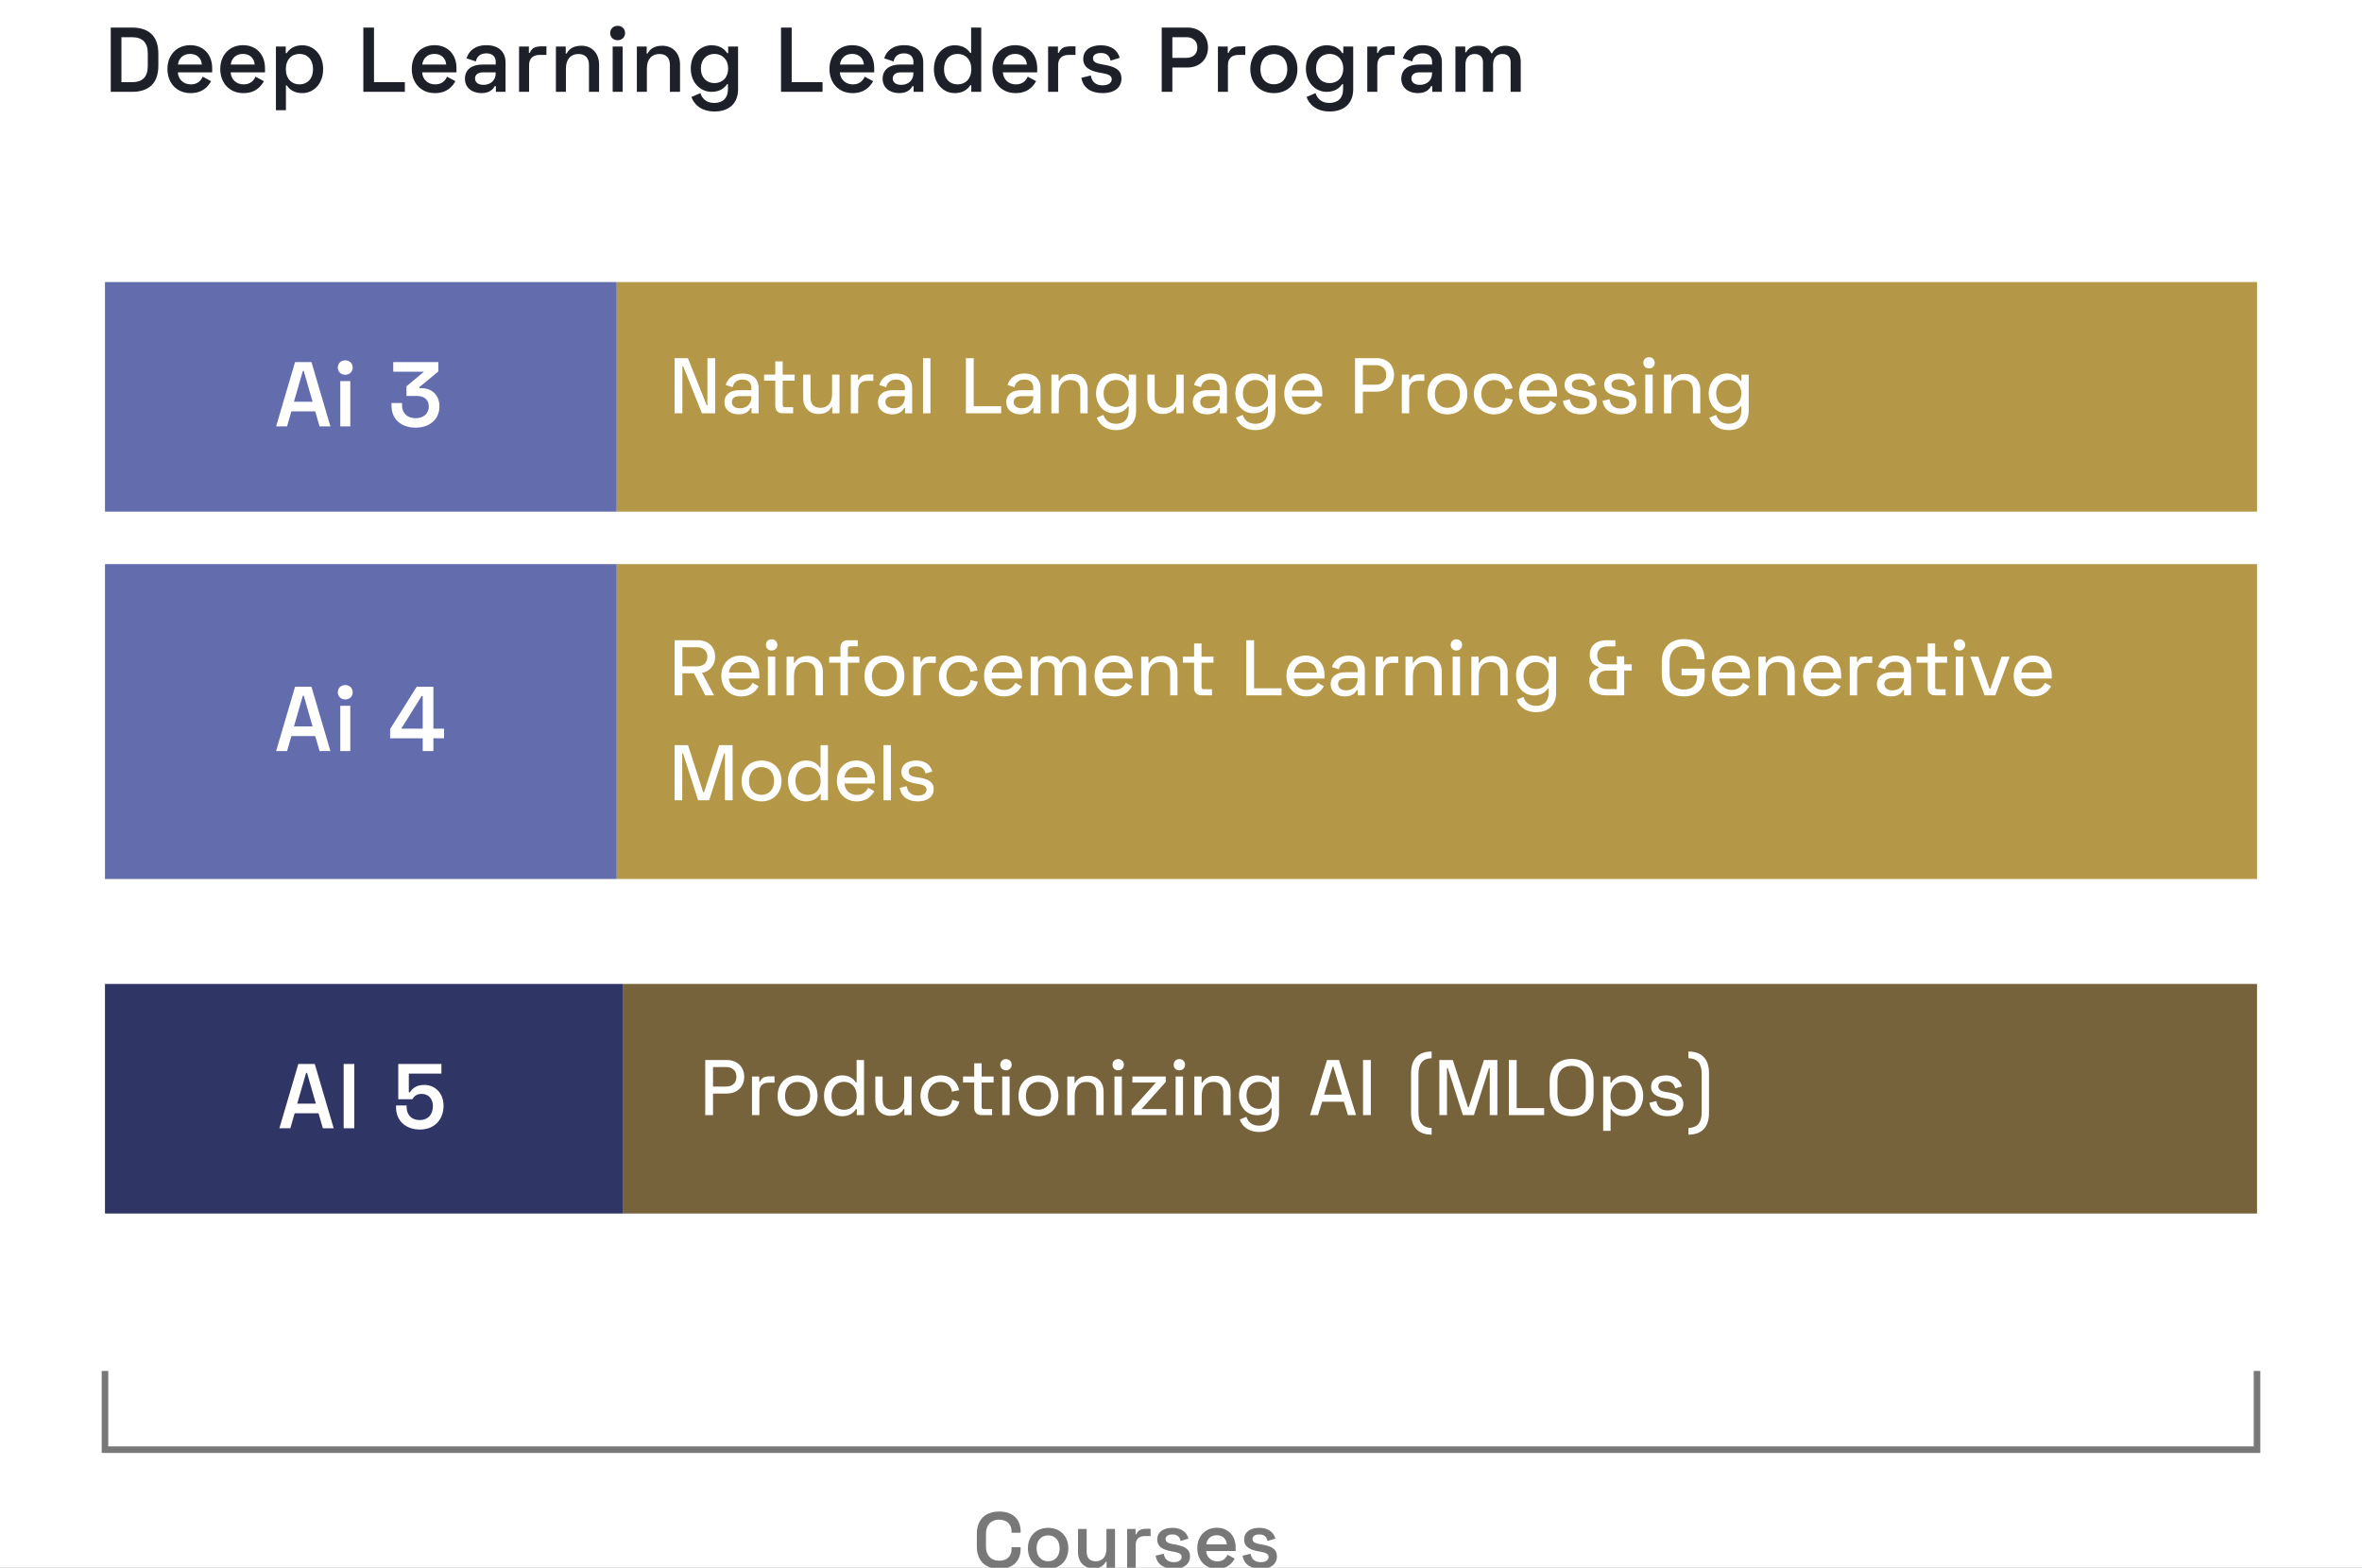 <svg width="360" height="239" viewBox="0 0 360 239" fill="none" xmlns="http://www.w3.org/2000/svg">
<rect x="0" y="0" width="360" height="239" fill="#808080" stroke="none"/>
<g clip-path="url(#clip0_6108_6126)">
<rect width="360" height="239" fill="white"/>
<rect width="78" height="35" transform="translate(94 78) rotate(180)" fill="#636CAD"/>
<path d="M44.968 55.2L42.084 65H43.75L44.408 62.718H48.048L48.706 65H50.358L47.474 55.2H44.968ZM44.8 61.248L46.158 56.558H46.298L47.642 61.248H44.8ZM51.486 56.04C51.486 56.684 51.975 57.132 52.62 57.132C53.264 57.132 53.754 56.684 53.754 56.04C53.754 55.382 53.264 54.934 52.62 54.934C51.975 54.934 51.486 55.382 51.486 56.04ZM53.389 58.098H51.864V65H53.389V58.098ZM59.936 55.2V56.67H64.612L61.952 58.896V60.366H63.548C64.584 60.366 65.354 60.884 65.354 61.962C65.354 62.984 64.612 63.754 63.366 63.754C62.036 63.754 61.28 62.956 61.28 61.822V61.444H59.67V61.864C59.67 63.852 61.084 65.196 63.366 65.196C65.48 65.196 66.978 63.908 66.978 61.962C66.978 60.156 65.732 59.176 64.262 59.176H63.912V59.022L66.81 56.628V55.2H59.936Z" fill="white"/>
<rect width="250" height="35" transform="translate(94 43)" fill="#B49848"/>
<path d="M102.816 54.6V63H104.004V55.836H104.124L106.98 63H109.008V54.6H107.82V61.764H107.7L104.844 54.6H102.816ZM110.608 58.692L111.664 59.028C111.808 58.356 112.288 57.864 113.176 57.864C114.076 57.864 114.52 58.368 114.52 59.1V59.484H112.648C111.364 59.484 110.416 60.096 110.416 61.308C110.416 62.496 111.364 63.168 112.588 63.168C113.728 63.168 114.184 62.604 114.4 62.208H114.544V63H115.624V59.172C115.624 57.756 114.7 56.94 113.188 56.94C111.688 56.94 110.896 57.732 110.608 58.692ZM111.544 61.284C111.544 60.708 112.012 60.396 112.708 60.396H114.52V60.516C114.52 61.584 113.812 62.244 112.78 62.244C112.012 62.244 111.544 61.86 111.544 61.284ZM116.457 58.032H118.161V61.896C118.161 62.568 118.593 63 119.253 63H120.885V62.076H119.625C119.409 62.076 119.289 61.956 119.289 61.716V58.032H121.113V57.108H119.289V55.092H118.161V57.108H116.457V58.032ZM127.95 63V57.108H126.822V60.108C126.822 61.452 126.114 62.172 125.058 62.172C124.11 62.172 123.534 61.68 123.534 60.6V57.108H122.418V60.66C122.418 62.196 123.414 63.108 124.734 63.108C125.898 63.108 126.462 62.58 126.726 62.052H126.846V63H127.95ZM130.779 57.108H129.675V63H130.803V59.448C130.803 58.5 131.355 58.056 132.183 58.056H133.107V57.084H132.375C131.595 57.084 131.127 57.312 130.899 57.9H130.779V57.108ZM134.01 58.692L135.066 59.028C135.21 58.356 135.69 57.864 136.578 57.864C137.478 57.864 137.922 58.368 137.922 59.1V59.484H136.05C134.766 59.484 133.818 60.096 133.818 61.308C133.818 62.496 134.766 63.168 135.99 63.168C137.13 63.168 137.586 62.604 137.802 62.208H137.946V63H139.026V59.172C139.026 57.756 138.102 56.94 136.59 56.94C135.09 56.94 134.298 57.732 134.01 58.692ZM134.946 61.284C134.946 60.708 135.414 60.396 136.11 60.396H137.922V60.516C137.922 61.584 137.214 62.244 136.182 62.244C135.414 62.244 134.946 61.86 134.946 61.284ZM141.812 54.6H140.684V63H141.812V54.6ZM147.217 54.6V63H152.593V61.932H148.405V54.6H147.217ZM153.568 58.692L154.624 59.028C154.768 58.356 155.248 57.864 156.136 57.864C157.036 57.864 157.48 58.368 157.48 59.1V59.484H155.608C154.324 59.484 153.376 60.096 153.376 61.308C153.376 62.496 154.324 63.168 155.548 63.168C156.688 63.168 157.144 62.604 157.36 62.208H157.504V63H158.584V59.172C158.584 57.756 157.66 56.94 156.148 56.94C154.648 56.94 153.856 57.732 153.568 58.692ZM154.504 61.284C154.504 60.708 154.972 60.396 155.668 60.396H157.48V60.516C157.48 61.584 156.772 62.244 155.74 62.244C154.972 62.244 154.504 61.86 154.504 61.284ZM160.242 57.108V63H161.37V60C161.37 58.656 162.078 57.936 163.134 57.936C164.082 57.936 164.658 58.428 164.658 59.508V63H165.774V59.448C165.774 57.912 164.778 57 163.458 57C162.294 57 161.73 57.528 161.466 58.056H161.346V57.108H160.242ZM172.049 57.108V58.056H171.929C171.569 57.468 170.945 56.94 169.793 56.94C168.305 56.94 167.057 58.14 167.057 59.976C167.057 61.824 168.305 63.012 169.793 63.012C170.945 63.012 171.569 62.472 171.905 61.944H172.025V62.64C172.025 63.948 171.257 64.608 170.105 64.608C168.965 64.608 168.401 63.948 168.185 63.252L167.165 63.672C167.453 64.536 168.341 65.568 170.129 65.568C171.941 65.568 173.153 64.536 173.153 62.688V57.108H172.049ZM170.105 62.04C168.989 62.04 168.197 61.248 168.197 59.976C168.197 58.716 168.989 57.924 170.105 57.924C171.221 57.924 172.037 58.716 172.037 59.976C172.037 61.236 171.221 62.04 170.105 62.04ZM180.405 63V57.108H179.277V60.108C179.277 61.452 178.569 62.172 177.513 62.172C176.565 62.172 175.989 61.68 175.989 60.6V57.108H174.873V60.66C174.873 62.196 175.869 63.108 177.189 63.108C178.353 63.108 178.917 62.58 179.181 62.052H179.301V63H180.405ZM181.986 58.692L183.042 59.028C183.186 58.356 183.666 57.864 184.554 57.864C185.454 57.864 185.898 58.368 185.898 59.1V59.484H184.026C182.742 59.484 181.794 60.096 181.794 61.308C181.794 62.496 182.742 63.168 183.966 63.168C185.106 63.168 185.562 62.604 185.778 62.208H185.922V63H187.002V59.172C187.002 57.756 186.078 56.94 184.566 56.94C183.066 56.94 182.274 57.732 181.986 58.692ZM182.922 61.284C182.922 60.708 183.39 60.396 184.086 60.396H185.898V60.516C185.898 61.584 185.19 62.244 184.158 62.244C183.39 62.244 182.922 61.86 182.922 61.284ZM193.28 57.108V58.056H193.16C192.8 57.468 192.176 56.94 191.024 56.94C189.536 56.94 188.288 58.14 188.288 59.976C188.288 61.824 189.536 63.012 191.024 63.012C192.176 63.012 192.8 62.472 193.136 61.944H193.256V62.64C193.256 63.948 192.488 64.608 191.336 64.608C190.196 64.608 189.632 63.948 189.416 63.252L188.396 63.672C188.684 64.536 189.572 65.568 191.36 65.568C193.172 65.568 194.384 64.536 194.384 62.688V57.108H193.28ZM191.336 62.04C190.22 62.04 189.428 61.248 189.428 59.976C189.428 58.716 190.22 57.924 191.336 57.924C192.452 57.924 193.268 58.716 193.268 59.976C193.268 61.236 192.452 62.04 191.336 62.04ZM195.744 60.012C195.744 61.824 196.956 63.168 198.78 63.168C200.4 63.168 201.084 62.232 201.444 61.62L200.508 61.092C200.22 61.668 199.74 62.184 198.78 62.184C197.712 62.184 196.968 61.464 196.896 60.444H201.54V59.892C201.54 58.08 200.376 56.94 198.696 56.94C196.98 56.94 195.744 58.212 195.744 60.012ZM196.908 59.532C197.028 58.548 197.676 57.924 198.696 57.924C199.668 57.924 200.328 58.512 200.388 59.532H196.908ZM206.528 54.6V63H207.716V59.712H209.816C211.328 59.712 212.468 58.74 212.468 57.156C212.468 55.584 211.352 54.6 209.816 54.6H206.528ZM207.716 55.668H209.696C210.68 55.668 211.28 56.232 211.28 57.156C211.28 58.08 210.68 58.644 209.696 58.644H207.716V55.668ZM214.759 57.108H213.655V63H214.783V59.448C214.783 58.5 215.335 58.056 216.163 58.056H217.087V57.084H216.355C215.575 57.084 215.107 57.312 214.879 57.9H214.759V57.108ZM217.564 60.06C217.564 61.932 218.824 63.168 220.6 63.168C222.376 63.168 223.648 61.932 223.648 60.06C223.648 58.176 222.376 56.94 220.6 56.94C218.824 56.94 217.564 58.176 217.564 60.06ZM218.692 60.06C218.692 58.788 219.46 57.936 220.6 57.936C221.74 57.936 222.52 58.764 222.52 60.06C222.52 61.344 221.74 62.172 220.6 62.172C219.46 62.172 218.692 61.368 218.692 60.06ZM224.633 60.06C224.633 61.884 225.989 63.168 227.693 63.168C229.313 63.168 230.273 62.196 230.561 60.924L229.469 60.672C229.313 61.548 228.761 62.172 227.705 62.172C226.613 62.172 225.773 61.332 225.773 60.06C225.773 58.776 226.601 57.936 227.705 57.936C228.713 57.936 229.325 58.572 229.421 59.424L230.525 59.196C230.297 57.936 229.289 56.94 227.693 56.94C225.989 56.94 224.633 58.224 224.633 60.06ZM231.515 60.012C231.515 61.824 232.727 63.168 234.551 63.168C236.171 63.168 236.855 62.232 237.215 61.62L236.279 61.092C235.991 61.668 235.511 62.184 234.551 62.184C233.483 62.184 232.739 61.464 232.667 60.444H237.311V59.892C237.311 58.08 236.147 56.94 234.467 56.94C232.751 56.94 231.515 58.212 231.515 60.012ZM232.679 59.532C232.799 58.548 233.447 57.924 234.467 57.924C235.439 57.924 236.099 58.512 236.159 59.532H232.679ZM238.461 58.68C238.461 59.772 239.373 60.216 240.513 60.42L241.017 60.504C241.833 60.636 242.289 60.864 242.289 61.38C242.289 61.92 241.797 62.28 240.969 62.28C240.141 62.28 239.445 61.932 239.265 60.852L238.209 61.116C238.425 62.496 239.481 63.168 240.969 63.168C242.421 63.168 243.381 62.484 243.381 61.308C243.381 60.12 242.433 59.76 241.185 59.544L240.681 59.472C240.009 59.352 239.565 59.136 239.565 58.62C239.565 58.128 240.009 57.828 240.729 57.828C241.449 57.828 241.965 58.128 242.133 58.92L243.165 58.62C242.913 57.588 242.049 56.94 240.729 56.94C239.349 56.94 238.461 57.588 238.461 58.68ZM244.499 58.68C244.499 59.772 245.411 60.216 246.551 60.42L247.055 60.504C247.871 60.636 248.327 60.864 248.327 61.38C248.327 61.92 247.835 62.28 247.007 62.28C246.179 62.28 245.483 61.932 245.303 60.852L244.247 61.116C244.463 62.496 245.519 63.168 247.007 63.168C248.459 63.168 249.419 62.484 249.419 61.308C249.419 60.12 248.471 59.76 247.223 59.544L246.719 59.472C246.047 59.352 245.603 59.136 245.603 58.62C245.603 58.128 246.047 57.828 246.767 57.828C247.487 57.828 248.003 58.128 248.171 58.92L249.203 58.62C248.951 57.588 248.087 56.94 246.767 56.94C245.387 56.94 244.499 57.588 244.499 58.68ZM250.462 55.32C250.462 55.812 250.834 56.172 251.326 56.172C251.83 56.172 252.202 55.812 252.202 55.32C252.202 54.816 251.83 54.456 251.326 54.456C250.834 54.456 250.462 54.816 250.462 55.32ZM251.89 57.108H250.762V63H251.89V57.108ZM253.613 57.108V63H254.741V60C254.741 58.656 255.449 57.936 256.505 57.936C257.453 57.936 258.029 58.428 258.029 59.508V63H259.145V59.448C259.145 57.912 258.149 57 256.829 57C255.665 57 255.101 57.528 254.837 58.056H254.717V57.108H253.613ZM265.419 57.108V58.056H265.299C264.939 57.468 264.315 56.94 263.163 56.94C261.675 56.94 260.427 58.14 260.427 59.976C260.427 61.824 261.675 63.012 263.163 63.012C264.315 63.012 264.939 62.472 265.275 61.944H265.395V62.64C265.395 63.948 264.627 64.608 263.475 64.608C262.335 64.608 261.771 63.948 261.555 63.252L260.535 63.672C260.823 64.536 261.711 65.568 263.499 65.568C265.311 65.568 266.523 64.536 266.523 62.688V57.108H265.419ZM263.475 62.04C262.359 62.04 261.567 61.248 261.567 59.976C261.567 58.716 262.359 57.924 263.475 57.924C264.591 57.924 265.407 58.716 265.407 59.976C265.407 61.236 264.591 62.04 263.475 62.04Z" fill="white"/>
<rect width="78" height="48" transform="translate(94 134) rotate(180)" fill="#636CAD"/>
<path d="M44.968 104.7L42.084 114.5H43.75L44.408 112.218H48.048L48.706 114.5H50.358L47.474 104.7H44.968ZM44.8 110.748L46.158 106.058H46.298L47.642 110.748H44.8ZM51.486 105.54C51.486 106.184 51.975 106.632 52.62 106.632C53.264 106.632 53.754 106.184 53.754 105.54C53.754 104.882 53.264 104.434 52.62 104.434C51.975 104.434 51.486 104.882 51.486 105.54ZM53.389 107.598H51.864V114.5H53.389V107.598ZM63.506 104.7L59.46 111.14V112.554H64.43V114.5H66.054V112.554H67.678V111.084H66.054V104.7H63.506ZM64.262 106.114H64.43V111.084H61.154L64.262 106.114Z" fill="white"/>
<rect width="250" height="48" transform="translate(94 86)" fill="#B49848"/>
<path d="M108.996 100.12C108.996 98.56 107.88 97.6 106.344 97.6H102.816V106H104.004V102.64H105.768L107.484 106H108.84L107.004 102.58C108.168 102.34 108.996 101.44 108.996 100.12ZM104.004 98.668H106.224C107.208 98.668 107.808 99.22 107.808 100.12C107.808 101.032 107.208 101.584 106.224 101.584H104.004V98.668ZM109.935 103.012C109.935 104.824 111.147 106.168 112.971 106.168C114.591 106.168 115.275 105.232 115.635 104.62L114.699 104.092C114.411 104.668 113.931 105.184 112.971 105.184C111.903 105.184 111.159 104.464 111.087 103.444H115.731V102.892C115.731 101.08 114.567 99.94 112.887 99.94C111.171 99.94 109.935 101.212 109.935 103.012ZM111.099 102.532C111.219 101.548 111.867 100.924 112.887 100.924C113.859 100.924 114.519 101.512 114.579 102.532H111.099ZM116.736 98.32C116.736 98.812 117.108 99.172 117.6 99.172C118.104 99.172 118.476 98.812 118.476 98.32C118.476 97.816 118.104 97.456 117.6 97.456C117.108 97.456 116.736 97.816 116.736 98.32ZM118.164 100.108H117.036V106H118.164V100.108ZM119.887 100.108V106H121.015V103C121.015 101.656 121.723 100.936 122.779 100.936C123.727 100.936 124.303 101.428 124.303 102.508V106H125.419V102.448C125.419 100.912 124.423 100 123.103 100C121.939 100 121.375 100.528 121.111 101.056H120.991V100.108H119.887ZM126.38 100.108V101.032H128.096V106H129.224V101.032H130.976V100.108H129.224V98.884C129.224 98.644 129.344 98.524 129.56 98.524H130.736V97.6H129.188C128.528 97.6 128.096 98.02 128.096 98.704V100.108H126.38ZM131.755 103.06C131.755 104.932 133.015 106.168 134.791 106.168C136.567 106.168 137.839 104.932 137.839 103.06C137.839 101.176 136.567 99.94 134.791 99.94C133.015 99.94 131.755 101.176 131.755 103.06ZM132.883 103.06C132.883 101.788 133.651 100.936 134.791 100.936C135.931 100.936 136.711 101.764 136.711 103.06C136.711 104.344 135.931 105.172 134.791 105.172C133.651 105.172 132.883 104.368 132.883 103.06ZM140.3 100.108H139.196V106H140.324V102.448C140.324 101.5 140.876 101.056 141.704 101.056H142.628V100.084H141.896C141.116 100.084 140.648 100.312 140.42 100.9H140.3V100.108ZM143.104 103.06C143.104 104.884 144.46 106.168 146.164 106.168C147.784 106.168 148.744 105.196 149.032 103.924L147.94 103.672C147.784 104.548 147.232 105.172 146.176 105.172C145.084 105.172 144.244 104.332 144.244 103.06C144.244 101.776 145.072 100.936 146.176 100.936C147.184 100.936 147.796 101.572 147.892 102.424L148.996 102.196C148.768 100.936 147.76 99.94 146.164 99.94C144.46 99.94 143.104 101.224 143.104 103.06ZM149.986 103.012C149.986 104.824 151.198 106.168 153.022 106.168C154.642 106.168 155.326 105.232 155.686 104.62L154.75 104.092C154.462 104.668 153.982 105.184 153.022 105.184C151.954 105.184 151.21 104.464 151.138 103.444H155.782V102.892C155.782 101.08 154.618 99.94 152.938 99.94C151.222 99.94 149.986 101.212 149.986 103.012ZM151.15 102.532C151.27 101.548 151.918 100.924 152.938 100.924C153.91 100.924 154.57 101.512 154.63 102.532H151.15ZM157.087 100.108V106H158.215V102.448C158.215 101.476 158.755 100.936 159.559 100.936C160.315 100.936 160.747 101.38 160.747 102.124V106H161.875V102.448C161.875 101.476 162.415 100.936 163.219 100.936C163.975 100.936 164.419 101.38 164.419 102.124V106H165.535V102.052C165.535 100.744 164.695 100 163.555 100C162.607 100 162.079 100.42 161.767 101.02H161.647C161.383 100.432 160.855 100 159.955 100C159.079 100 158.575 100.372 158.311 100.864H158.191V100.108H157.087ZM166.831 103.012C166.831 104.824 168.043 106.168 169.867 106.168C171.487 106.168 172.171 105.232 172.531 104.62L171.595 104.092C171.307 104.668 170.827 105.184 169.867 105.184C168.799 105.184 168.055 104.464 167.983 103.444H172.627V102.892C172.627 101.08 171.463 99.94 169.783 99.94C168.067 99.94 166.831 101.212 166.831 103.012ZM167.995 102.532C168.115 101.548 168.763 100.924 169.783 100.924C170.755 100.924 171.415 101.512 171.475 102.532H167.995ZM173.933 100.108V106H175.061V103C175.061 101.656 175.769 100.936 176.825 100.936C177.773 100.936 178.349 101.428 178.349 102.508V106H179.465V102.448C179.465 100.912 178.469 100 177.149 100C175.985 100 175.421 100.528 175.157 101.056H175.037V100.108H173.933ZM180.294 101.032H181.998V104.896C181.998 105.568 182.43 106 183.09 106H184.722V105.076H183.462C183.246 105.076 183.126 104.956 183.126 104.716V101.032H184.95V100.108H183.126V98.092H181.998V100.108H180.294V101.032ZM189.949 97.6V106H195.325V104.932H191.137V97.6H189.949ZM196.072 103.012C196.072 104.824 197.284 106.168 199.108 106.168C200.728 106.168 201.412 105.232 201.772 104.62L200.836 104.092C200.548 104.668 200.068 105.184 199.108 105.184C198.04 105.184 197.296 104.464 197.224 103.444H201.868V102.892C201.868 101.08 200.704 99.94 199.024 99.94C197.308 99.94 196.072 101.212 196.072 103.012ZM197.236 102.532C197.356 101.548 198.004 100.924 199.024 100.924C199.996 100.924 200.656 101.512 200.716 102.532H197.236ZM203.006 101.692L204.062 102.028C204.206 101.356 204.686 100.864 205.574 100.864C206.474 100.864 206.918 101.368 206.918 102.1V102.484H205.046C203.762 102.484 202.814 103.096 202.814 104.308C202.814 105.496 203.762 106.168 204.986 106.168C206.126 106.168 206.582 105.604 206.798 105.208H206.942V106H208.022V102.172C208.022 100.756 207.098 99.94 205.586 99.94C204.086 99.94 203.294 100.732 203.006 101.692ZM203.942 104.284C203.942 103.708 204.41 103.396 205.106 103.396H206.918V103.516C206.918 104.584 206.21 105.244 205.178 105.244C204.41 105.244 203.942 104.86 203.942 104.284ZM210.784 100.108H209.68V106H210.808V102.448C210.808 101.5 211.36 101.056 212.188 101.056H213.112V100.084H212.38C211.6 100.084 211.132 100.312 210.904 100.9H210.784V100.108ZM214.218 100.108V106H215.346V103C215.346 101.656 216.054 100.936 217.11 100.936C218.058 100.936 218.634 101.428 218.634 102.508V106H219.75V102.448C219.75 100.912 218.754 100 217.434 100C216.27 100 215.706 100.528 215.442 101.056H215.322V100.108H214.218ZM221.104 98.32C221.104 98.812 221.476 99.172 221.968 99.172C222.472 99.172 222.844 98.812 222.844 98.32C222.844 97.816 222.472 97.456 221.968 97.456C221.476 97.456 221.104 97.816 221.104 98.32ZM222.532 100.108H221.404V106H222.532V100.108ZM224.255 100.108V106H225.383V103C225.383 101.656 226.091 100.936 227.147 100.936C228.095 100.936 228.671 101.428 228.671 102.508V106H229.787V102.448C229.787 100.912 228.791 100 227.471 100C226.307 100 225.743 100.528 225.479 101.056H225.359V100.108H224.255ZM236.061 100.108V101.056H235.941C235.581 100.468 234.957 99.94 233.805 99.94C232.317 99.94 231.069 101.14 231.069 102.976C231.069 104.824 232.317 106.012 233.805 106.012C234.957 106.012 235.581 105.472 235.917 104.944H236.037V105.64C236.037 106.948 235.269 107.608 234.117 107.608C232.977 107.608 232.413 106.948 232.197 106.252L231.177 106.672C231.465 107.536 232.353 108.568 234.141 108.568C235.953 108.568 237.165 107.536 237.165 105.688V100.108H236.061ZM234.117 105.04C233.001 105.04 232.209 104.248 232.209 102.976C232.209 101.716 233.001 100.924 234.117 100.924C235.233 100.924 236.049 101.716 236.049 102.976C236.049 104.236 235.233 105.04 234.117 105.04ZM246.204 97.6H244.752C243.384 97.6 242.304 98.38 242.304 99.832C242.304 100.864 242.904 101.428 243.66 101.668V101.812C242.892 102.064 242.232 102.712 242.232 103.768C242.232 105.184 243.276 106 244.704 106H247.548V102.232H248.7V101.284H247.548V100.048H246.432V101.284H244.92C244.116 101.284 243.432 100.864 243.432 99.916C243.432 98.992 244.092 98.548 244.92 98.548H246.204V97.6ZM244.872 102.232H246.432V105.052H244.872C244.056 105.052 243.372 104.608 243.372 103.636C243.372 102.688 244.032 102.232 244.872 102.232ZM253.278 102.724C253.278 104.92 254.574 106.168 256.65 106.168C258.642 106.168 259.818 105.004 259.818 103.072V101.932H256.29V102.952H258.654V103.18C258.654 104.38 257.994 105.112 256.65 105.112C255.294 105.112 254.466 104.212 254.466 102.748V100.852C254.466 99.388 255.294 98.488 256.662 98.488C257.958 98.488 258.582 99.268 258.582 100.384V100.516H259.77V100.396C259.77 98.608 258.702 97.432 256.662 97.432C254.598 97.432 253.278 98.68 253.278 100.876V102.724ZM260.907 103.012C260.907 104.824 262.119 106.168 263.943 106.168C265.563 106.168 266.247 105.232 266.607 104.62L265.671 104.092C265.383 104.668 264.903 105.184 263.943 105.184C262.875 105.184 262.131 104.464 262.059 103.444H266.703V102.892C266.703 101.08 265.539 99.94 263.859 99.94C262.143 99.94 260.907 101.212 260.907 103.012ZM262.071 102.532C262.191 101.548 262.839 100.924 263.859 100.924C264.831 100.924 265.491 101.512 265.551 102.532H262.071ZM268.009 100.108V106H269.137V103C269.137 101.656 269.845 100.936 270.901 100.936C271.849 100.936 272.425 101.428 272.425 102.508V106H273.541V102.448C273.541 100.912 272.545 100 271.225 100C270.061 100 269.497 100.528 269.233 101.056H269.113V100.108H268.009ZM274.823 103.012C274.823 104.824 276.035 106.168 277.859 106.168C279.479 106.168 280.163 105.232 280.523 104.62L279.587 104.092C279.299 104.668 278.819 105.184 277.859 105.184C276.791 105.184 276.047 104.464 275.975 103.444H280.619V102.892C280.619 101.08 279.455 99.94 277.775 99.94C276.059 99.94 274.823 101.212 274.823 103.012ZM275.987 102.532C276.107 101.548 276.755 100.924 277.775 100.924C278.747 100.924 279.407 101.512 279.467 102.532H275.987ZM283.029 100.108H281.925V106H283.053V102.448C283.053 101.5 283.605 101.056 284.433 101.056H285.357V100.084H284.625C283.845 100.084 283.377 100.312 283.149 100.9H283.029V100.108ZM286.26 101.692L287.316 102.028C287.46 101.356 287.94 100.864 288.828 100.864C289.728 100.864 290.172 101.368 290.172 102.1V102.484H288.3C287.016 102.484 286.068 103.096 286.068 104.308C286.068 105.496 287.016 106.168 288.24 106.168C289.38 106.168 289.836 105.604 290.052 105.208H290.196V106H291.276V102.172C291.276 100.756 290.352 99.94 288.84 99.94C287.34 99.94 286.548 100.732 286.26 101.692ZM287.196 104.284C287.196 103.708 287.664 103.396 288.36 103.396H290.172V103.516C290.172 104.584 289.464 105.244 288.432 105.244C287.664 105.244 287.196 104.86 287.196 104.284ZM292.109 101.032H293.813V104.896C293.813 105.568 294.245 106 294.905 106H296.537V105.076H295.277C295.061 105.076 294.941 104.956 294.941 104.716V101.032H296.765V100.108H294.941V98.092H293.813V100.108H292.109V101.032ZM297.781 98.32C297.781 98.812 298.153 99.172 298.645 99.172C299.149 99.172 299.521 98.812 299.521 98.32C299.521 97.816 299.149 97.456 298.645 97.456C298.153 97.456 297.781 97.816 297.781 98.32ZM299.209 100.108H298.081V106H299.209V100.108ZM300.308 100.108L302.48 106H304.112L306.296 100.108H305.072L303.356 105.004H303.236L301.532 100.108H300.308ZM306.914 103.012C306.914 104.824 308.126 106.168 309.95 106.168C311.57 106.168 312.254 105.232 312.614 104.62L311.678 104.092C311.39 104.668 310.91 105.184 309.95 105.184C308.882 105.184 308.138 104.464 308.066 103.444H312.71V102.892C312.71 101.08 311.546 99.94 309.866 99.94C308.15 99.94 306.914 101.212 306.914 103.012ZM308.078 102.532C308.198 101.548 308.846 100.924 309.866 100.924C310.838 100.924 311.498 101.512 311.558 102.532H308.078ZM102.816 113.6V122H103.98V114.836H104.1L106.404 122H108.084L110.376 114.836H110.496V122H111.66V113.6H109.608L107.304 120.788H107.184L104.868 113.6H102.816ZM113.029 119.06C113.029 120.932 114.289 122.168 116.065 122.168C117.841 122.168 119.113 120.932 119.113 119.06C119.113 117.176 117.841 115.94 116.065 115.94C114.289 115.94 113.029 117.176 113.029 119.06ZM114.157 119.06C114.157 117.788 114.925 116.936 116.065 116.936C117.205 116.936 117.985 117.764 117.985 119.06C117.985 120.344 117.205 121.172 116.065 121.172C114.925 121.172 114.157 120.368 114.157 119.06ZM126.194 113.6H125.066V117.02H124.946C124.61 116.468 123.998 115.94 122.834 115.94C121.346 115.94 120.098 117.152 120.098 119.06C120.098 120.968 121.346 122.168 122.834 122.168C123.998 122.168 124.61 121.64 124.97 121.064H125.09V122H126.194V113.6ZM123.146 116.924C124.262 116.924 125.078 117.728 125.078 119.06C125.078 120.38 124.262 121.184 123.146 121.184C122.03 121.184 121.238 120.392 121.238 119.06C121.238 117.716 122.03 116.924 123.146 116.924ZM127.554 119.012C127.554 120.824 128.766 122.168 130.59 122.168C132.21 122.168 132.894 121.232 133.254 120.62L132.318 120.092C132.03 120.668 131.55 121.184 130.59 121.184C129.522 121.184 128.778 120.464 128.706 119.444H133.35V118.892C133.35 117.08 132.186 115.94 130.506 115.94C128.79 115.94 127.554 117.212 127.554 119.012ZM128.718 118.532C128.838 117.548 129.486 116.924 130.506 116.924C131.478 116.924 132.138 117.512 132.198 118.532H128.718ZM135.783 113.6H134.655V122H135.783V113.6ZM137.386 117.68C137.386 118.772 138.298 119.216 139.438 119.42L139.942 119.504C140.758 119.636 141.214 119.864 141.214 120.38C141.214 120.92 140.722 121.28 139.894 121.28C139.066 121.28 138.37 120.932 138.19 119.852L137.134 120.116C137.35 121.496 138.406 122.168 139.894 122.168C141.346 122.168 142.306 121.484 142.306 120.308C142.306 119.12 141.358 118.76 140.11 118.544L139.606 118.472C138.934 118.352 138.49 118.136 138.49 117.62C138.49 117.128 138.934 116.828 139.654 116.828C140.374 116.828 140.89 117.128 141.058 117.92L142.09 117.62C141.838 116.588 140.974 115.94 139.654 115.94C138.274 115.94 137.386 116.588 137.386 117.68Z" fill="white"/>
<rect width="79" height="35" transform="translate(95 185) rotate(180)" fill="#2F3564"/>
<path d="M45.468 162.2L42.584 172H44.25L44.908 169.718H48.548L49.206 172H50.858L47.974 162.2H45.468ZM45.3 168.248L46.658 163.558H46.798L48.142 168.248H45.3ZM52.377 162.2V172H54.002V162.2H52.377ZM60.699 162.2V167.576H62.855C63.037 167.226 63.429 166.764 64.269 166.764C65.277 166.764 65.977 167.464 65.977 168.626C65.977 169.928 65.221 170.754 63.975 170.754C62.715 170.754 61.973 169.97 61.973 168.71V168.528H60.363V168.822C60.363 170.866 61.847 172.196 64.017 172.196C66.173 172.196 67.601 170.726 67.601 168.556C67.601 166.582 66.243 165.392 64.675 165.392C63.317 165.392 62.743 166.092 62.477 166.526H62.309V163.67H67.279V162.2H60.699Z" fill="white"/>
<rect width="249" height="35" transform="translate(95 150)" fill="#76623B"/>
<path d="M107.487 161.6V170H108.675V166.712H110.775C112.287 166.712 113.427 165.74 113.427 164.156C113.427 162.584 112.311 161.6 110.775 161.6H107.487ZM108.675 162.668H110.655C111.639 162.668 112.239 163.232 112.239 164.156C112.239 165.08 111.639 165.644 110.655 165.644H108.675V162.668ZM115.718 164.108H114.614V170H115.742V166.448C115.742 165.5 116.294 165.056 117.122 165.056H118.046V164.084H117.314C116.534 164.084 116.066 164.312 115.838 164.9H115.718V164.108ZM118.522 167.06C118.522 168.932 119.782 170.168 121.558 170.168C123.334 170.168 124.606 168.932 124.606 167.06C124.606 165.176 123.334 163.94 121.558 163.94C119.782 163.94 118.522 165.176 118.522 167.06ZM119.65 167.06C119.65 165.788 120.418 164.936 121.558 164.936C122.698 164.936 123.478 165.764 123.478 167.06C123.478 168.344 122.698 169.172 121.558 169.172C120.418 169.172 119.65 168.368 119.65 167.06ZM131.688 161.6H130.56V165.02H130.44C130.104 164.468 129.492 163.94 128.328 163.94C126.84 163.94 125.592 165.152 125.592 167.06C125.592 168.968 126.84 170.168 128.328 170.168C129.492 170.168 130.104 169.64 130.464 169.064H130.584V170H131.688V161.6ZM128.64 164.924C129.756 164.924 130.572 165.728 130.572 167.06C130.572 168.38 129.756 169.184 128.64 169.184C127.524 169.184 126.732 168.392 126.732 167.06C126.732 165.716 127.524 164.924 128.64 164.924ZM138.94 170V164.108H137.812V167.108C137.812 168.452 137.104 169.172 136.048 169.172C135.1 169.172 134.524 168.68 134.524 167.6V164.108H133.408V167.66C133.408 169.196 134.404 170.108 135.724 170.108C136.888 170.108 137.452 169.58 137.716 169.052H137.836V170H138.94ZM140.293 167.06C140.293 168.884 141.649 170.168 143.353 170.168C144.973 170.168 145.933 169.196 146.221 167.924L145.129 167.672C144.973 168.548 144.421 169.172 143.365 169.172C142.273 169.172 141.433 168.332 141.433 167.06C141.433 165.776 142.261 164.936 143.365 164.936C144.373 164.936 144.985 165.572 145.081 166.424L146.185 166.196C145.957 164.936 144.949 163.94 143.353 163.94C141.649 163.94 140.293 165.224 140.293 167.06ZM146.78 165.032H148.484V168.896C148.484 169.568 148.916 170 149.576 170H151.208V169.076H149.948C149.732 169.076 149.612 168.956 149.612 168.716V165.032H151.436V164.108H149.612V162.092H148.484V164.108H146.78V165.032ZM152.452 162.32C152.452 162.812 152.824 163.172 153.316 163.172C153.82 163.172 154.192 162.812 154.192 162.32C154.192 161.816 153.82 161.456 153.316 161.456C152.824 161.456 152.452 161.816 152.452 162.32ZM153.88 164.108H152.752V170H153.88V164.108ZM155.231 167.06C155.231 168.932 156.491 170.168 158.267 170.168C160.043 170.168 161.315 168.932 161.315 167.06C161.315 165.176 160.043 163.94 158.267 163.94C156.491 163.94 155.231 165.176 155.231 167.06ZM156.359 167.06C156.359 165.788 157.127 164.936 158.267 164.936C159.407 164.936 160.187 165.764 160.187 167.06C160.187 168.344 159.407 169.172 158.267 169.172C157.127 169.172 156.359 168.368 156.359 167.06ZM162.672 164.108V170H163.8V167C163.8 165.656 164.508 164.936 165.564 164.936C166.512 164.936 167.088 165.428 167.088 166.508V170H168.204V166.448C168.204 164.912 167.208 164 165.888 164C164.724 164 164.16 164.528 163.896 165.056H163.776V164.108H162.672ZM169.558 162.32C169.558 162.812 169.93 163.172 170.422 163.172C170.926 163.172 171.298 162.812 171.298 162.32C171.298 161.816 170.926 161.456 170.422 161.456C169.93 161.456 169.558 161.816 169.558 162.32ZM170.986 164.108H169.858V170H170.986V164.108ZM172.589 164.108V165.032H176.177L172.469 169.16V170H177.773V169.076H173.981L177.677 164.948V164.108H172.589ZM178.88 162.32C178.88 162.812 179.252 163.172 179.744 163.172C180.248 163.172 180.62 162.812 180.62 162.32C180.62 161.816 180.248 161.456 179.744 161.456C179.252 161.456 178.88 161.816 178.88 162.32ZM180.308 164.108H179.18V170H180.308V164.108ZM182.031 164.108V170H183.159V167C183.159 165.656 183.867 164.936 184.923 164.936C185.871 164.936 186.447 165.428 186.447 166.508V170H187.563V166.448C187.563 164.912 186.567 164 185.247 164C184.083 164 183.519 164.528 183.255 165.056H183.135V164.108H182.031ZM193.837 164.108V165.056H193.717C193.357 164.468 192.733 163.94 191.581 163.94C190.093 163.94 188.845 165.14 188.845 166.976C188.845 168.824 190.093 170.012 191.581 170.012C192.733 170.012 193.357 169.472 193.693 168.944H193.813V169.64C193.813 170.948 193.045 171.608 191.893 171.608C190.753 171.608 190.189 170.948 189.973 170.252L188.953 170.672C189.241 171.536 190.129 172.568 191.917 172.568C193.729 172.568 194.941 171.536 194.941 169.688V164.108H193.837ZM191.893 169.04C190.777 169.04 189.985 168.248 189.985 166.976C189.985 165.716 190.777 164.924 191.893 164.924C193.009 164.924 193.825 165.716 193.825 166.976C193.825 168.236 193.009 169.04 191.893 169.04ZM202.252 161.6L199.66 170H200.884L201.508 167.96H204.82L205.444 170H206.68L204.088 161.6H202.252ZM201.808 166.88L203.104 162.632H203.224L204.52 166.88H201.808ZM207.742 161.6V170H208.93V161.6H207.742ZM215.065 169.652C215.065 172.016 216.349 172.976 218.197 172.976V171.956C216.853 171.92 216.193 171.152 216.193 169.556V163.724C216.193 162.128 216.853 161.36 218.197 161.324V160.304C216.349 160.304 215.065 161.264 215.065 163.628V169.652ZM219.375 161.6V170H220.539V162.836H220.659L222.963 170H224.643L226.935 162.836H227.055V170H228.219V161.6H226.167L223.863 168.788H223.743L221.427 161.6H219.375ZM229.972 161.6V170H235.348V168.932H231.16V161.6H229.972ZM236.19 164.828V166.772C236.19 168.98 237.498 170.168 239.538 170.168C241.578 170.168 242.886 168.98 242.886 166.772V164.828C242.886 162.62 241.578 161.432 239.538 161.432C237.498 161.432 236.19 162.62 236.19 164.828ZM237.378 164.78C237.378 163.364 238.182 162.488 239.538 162.488C240.894 162.488 241.698 163.364 241.698 164.78V166.82C241.698 168.236 240.894 169.112 239.538 169.112C238.182 169.112 237.378 168.236 237.378 166.82V164.78ZM244.344 172.4H245.472V169.1H245.592C245.928 169.64 246.54 170.168 247.692 170.168C249.192 170.168 250.44 168.968 250.44 167.06C250.44 165.152 249.192 163.94 247.692 163.94C246.54 163.94 245.928 164.468 245.568 165.056H245.448V164.108H244.344V172.4ZM247.392 169.184C246.264 169.184 245.46 168.38 245.46 167.06C245.46 165.728 246.264 164.924 247.392 164.924C248.508 164.924 249.3 165.716 249.3 167.06C249.3 168.392 248.508 169.184 247.392 169.184ZM251.645 165.68C251.645 166.772 252.557 167.216 253.697 167.42L254.201 167.504C255.017 167.636 255.473 167.864 255.473 168.38C255.473 168.92 254.981 169.28 254.153 169.28C253.325 169.28 252.629 168.932 252.449 167.852L251.393 168.116C251.609 169.496 252.665 170.168 254.153 170.168C255.605 170.168 256.565 169.484 256.565 168.308C256.565 167.12 255.617 166.76 254.369 166.544L253.865 166.472C253.193 166.352 252.749 166.136 252.749 165.62C252.749 165.128 253.193 164.828 253.913 164.828C254.633 164.828 255.149 165.128 255.317 165.92L256.349 165.62C256.097 164.588 255.233 163.94 253.913 163.94C252.533 163.94 251.645 164.588 251.645 165.68ZM260.476 169.652V163.628C260.476 161.264 259.204 160.304 257.344 160.304V161.324C258.7 161.36 259.36 162.128 259.36 163.724V169.556C259.36 171.152 258.7 171.92 257.344 171.956V172.976C259.204 172.976 260.476 172.016 260.476 169.652Z" fill="white"/>
<path d="M16 209V221H344V209" stroke="#787878"/>
<path d="M148.882 235.76C148.882 237.944 150.202 239.168 152.29 239.168C154.354 239.168 155.554 237.98 155.554 236.156V235.868H154.174V236.18C154.174 237.164 153.55 237.932 152.29 237.932C151.042 237.932 150.274 237.116 150.274 235.784V233.816C150.274 232.484 151.03 231.668 152.29 231.668C153.526 231.668 154.174 232.448 154.174 233.432V233.66H155.554V233.456C155.554 231.62 154.378 230.432 152.29 230.432C150.202 230.432 148.882 231.656 148.882 233.84V235.76ZM156.67 236.036C156.67 237.956 157.978 239.168 159.754 239.168C161.53 239.168 162.826 237.956 162.826 236.036C162.826 234.128 161.53 232.916 159.754 232.916C157.978 232.916 156.67 234.128 156.67 236.036ZM157.99 236.036C157.99 234.824 158.71 234.068 159.754 234.068C160.786 234.068 161.506 234.812 161.506 236.036C161.506 237.26 160.786 238.016 159.754 238.016C158.71 238.016 157.99 237.272 157.99 236.036ZM169.944 239V233.084H168.636V236.12C168.636 237.332 168 238.016 167.016 238.016C166.14 238.016 165.624 237.548 165.624 236.564V233.084H164.304V236.636C164.304 238.136 165.264 239.096 166.62 239.096C167.748 239.096 168.276 238.604 168.54 238.076H168.66V239H169.944ZM173.073 233.084H171.789V239H173.097V235.496C173.097 234.596 173.661 234.176 174.453 234.176H175.365V233.06H174.681C173.913 233.06 173.433 233.288 173.193 233.9H173.073V233.084ZM176.377 234.704C176.377 235.832 177.313 236.276 178.513 236.492L178.921 236.564C179.701 236.708 180.097 236.9 180.097 237.356C180.097 237.812 179.677 238.148 178.921 238.148C178.153 238.148 177.529 237.836 177.361 236.864L176.137 237.164C176.341 238.484 177.397 239.168 178.921 239.168C180.409 239.168 181.369 238.472 181.369 237.26C181.369 236.048 180.397 235.7 179.101 235.46L178.693 235.388C178.045 235.268 177.649 235.076 177.649 234.62C177.649 234.188 178.033 233.924 178.681 233.924C179.329 233.924 179.797 234.2 179.941 234.92L181.141 234.56C180.877 233.564 180.013 232.916 178.681 232.916C177.289 232.916 176.377 233.564 176.377 234.704ZM182.485 236.012C182.485 237.872 183.709 239.168 185.509 239.168C187.141 239.168 187.837 238.232 188.185 237.608L187.093 237.02C186.853 237.536 186.433 238.028 185.533 238.028C184.585 238.028 183.889 237.368 183.841 236.456H188.329V235.916C188.329 234.104 187.177 232.904 185.461 232.904C183.721 232.904 182.485 234.164 182.485 236.012ZM183.853 235.436C183.961 234.608 184.537 234.044 185.449 234.044C186.325 234.044 186.913 234.584 186.985 235.436H183.853ZM189.624 234.704C189.624 235.832 190.56 236.276 191.76 236.492L192.168 236.564C192.948 236.708 193.344 236.9 193.344 237.356C193.344 237.812 192.924 238.148 192.168 238.148C191.4 238.148 190.776 237.836 190.608 236.864L189.384 237.164C189.588 238.484 190.644 239.168 192.168 239.168C193.656 239.168 194.616 238.472 194.616 237.26C194.616 236.048 193.644 235.7 192.348 235.46L191.94 235.388C191.292 235.268 190.896 235.076 190.896 234.62C190.896 234.188 191.28 233.924 191.928 233.924C192.576 233.924 193.044 234.2 193.188 234.92L194.388 234.56C194.124 233.564 193.26 232.916 191.928 232.916C190.536 232.916 189.624 233.564 189.624 234.704Z" fill="#787878"/>
<path d="M16.882 4.2L16.882 14H20.102C22.72 14 24.134 12.67 24.134 10.01L24.134 8.19C24.134 5.53 22.72 4.2 20.102 4.2H16.882ZM18.506 5.67H20.116C21.74 5.67 22.524 6.51 22.524 8.134L22.524 10.066C22.524 11.69 21.754 12.53 20.116 12.53H18.506L18.506 5.67ZM25.522 10.514C25.522 12.684 26.95 14.196 29.05 14.196C30.954 14.196 31.766 13.104 32.172 12.376L30.898 11.69C30.618 12.292 30.128 12.866 29.078 12.866C27.972 12.866 27.16 12.096 27.104 11.032L32.34 11.032L32.34 10.402C32.34 8.288 30.996 6.888 28.994 6.888C26.964 6.888 25.522 8.358 25.522 10.514ZM27.118 9.842C27.244 8.876 27.916 8.218 28.98 8.218C30.002 8.218 30.688 8.848 30.772 9.842L27.118 9.842ZM33.571 10.514C33.571 12.684 34.999 14.196 37.099 14.196C39.003 14.196 39.815 13.104 40.221 12.376L38.947 11.69C38.667 12.292 38.177 12.866 37.127 12.866C36.021 12.866 35.209 12.096 35.153 11.032H40.389L40.389 10.402C40.389 8.288 39.045 6.888 37.043 6.888C35.013 6.888 33.571 8.358 33.571 10.514ZM35.167 9.842C35.293 8.876 35.965 8.218 37.029 8.218C38.051 8.218 38.737 8.848 38.821 9.842H35.167ZM42.054 16.8H43.58L43.58 13.02H43.72C44.112 13.622 44.812 14.196 46.086 14.196C47.78 14.196 49.25 12.796 49.25 10.542C49.25 8.302 47.78 6.902 46.086 6.902C44.812 6.902 44.112 7.476 43.692 8.106H43.552L43.552 7.098H42.054L42.054 16.8ZM45.638 12.866C44.448 12.866 43.566 11.998 43.566 10.542C43.566 9.086 44.448 8.218 45.638 8.218C46.842 8.218 47.71 9.086 47.71 10.542C47.71 12.012 46.842 12.866 45.638 12.866ZM55.377 4.2L55.377 14L61.705 14L61.705 12.53L57.001 12.53L57.001 4.2H55.377ZM62.759 10.514C62.759 12.684 64.187 14.196 66.287 14.196C68.191 14.196 69.003 13.104 69.409 12.376L68.135 11.69C67.855 12.292 67.365 12.866 66.315 12.866C65.209 12.866 64.397 12.096 64.341 11.032H69.577L69.577 10.402C69.577 8.288 68.233 6.888 66.231 6.888C64.201 6.888 62.759 8.358 62.759 10.514ZM64.355 9.842C64.481 8.876 65.153 8.218 66.217 8.218C67.239 8.218 67.925 8.848 68.009 9.842H64.355ZM71.102 8.89L72.53 9.366C72.67 8.652 73.16 8.134 74.126 8.134C75.092 8.134 75.554 8.68 75.554 9.422L75.554 9.842H73.51C71.97 9.842 70.864 10.57 70.864 11.998C70.864 13.398 71.97 14.196 73.398 14.196C74.714 14.196 75.204 13.51 75.4 13.132H75.582L75.582 14H77.052L77.052 9.534C77.052 7.84 75.932 6.888 74.14 6.888C72.362 6.888 71.438 7.812 71.102 8.89ZM72.404 11.956C72.404 11.382 72.866 11.032 73.608 11.032H75.554L75.554 11.158C75.554 12.25 74.784 12.936 73.692 12.936C72.866 12.936 72.404 12.544 72.404 11.956ZM80.611 7.098H79.113L79.113 14H80.639L80.639 9.912C80.639 8.862 81.297 8.372 82.221 8.372H83.285L83.285 7.07H82.487C81.591 7.07 81.031 7.336 80.751 8.05H80.611L80.611 7.098ZM84.728 7.098L84.728 14H86.254L86.254 10.458C86.254 9.03 86.996 8.232 88.144 8.232C89.166 8.232 89.768 8.778 89.768 9.94L89.768 14H91.308L91.308 9.856C91.308 8.092 90.188 6.972 88.606 6.972C87.29 6.972 86.674 7.56 86.366 8.162H86.226L86.226 7.098H84.728ZM93.001 5.04C93.001 5.684 93.49 6.132 94.135 6.132C94.778 6.132 95.269 5.684 95.269 5.04C95.269 4.382 94.778 3.934 94.135 3.934C93.49 3.934 93.001 4.382 93.001 5.04ZM94.904 7.098H93.379L93.379 14H94.904L94.904 7.098ZM97.066 7.098L97.066 14H98.592L98.592 10.458C98.592 9.03 99.334 8.232 100.482 8.232C101.504 8.232 102.106 8.778 102.106 9.94L102.106 14H103.646L103.646 9.856C103.646 8.092 102.526 6.972 100.944 6.972C99.628 6.972 99.012 7.56 98.704 8.162H98.564L98.564 7.098H97.066ZM110.981 7.098L110.981 8.106H110.841C110.421 7.476 109.721 6.902 108.447 6.902C106.753 6.902 105.283 8.288 105.283 10.444C105.283 12.6 106.753 14 108.447 14C109.721 14 110.421 13.412 110.813 12.824H110.953L110.953 13.566C110.953 14.994 110.113 15.694 108.867 15.694C107.621 15.694 107.005 14.994 106.753 14.196L105.381 14.784C105.731 15.806 106.781 16.996 108.895 16.996C111.065 16.996 112.493 15.806 112.493 13.608L112.493 7.098H110.981ZM108.895 12.67C107.691 12.67 106.823 11.816 106.823 10.444C106.823 9.072 107.691 8.218 108.895 8.218C110.099 8.218 110.981 9.086 110.981 10.444C110.981 11.816 110.099 12.67 108.895 12.67ZM119.039 4.2L119.039 14H125.367L125.367 12.53H120.663L120.663 4.2H119.039ZM126.422 10.514C126.422 12.684 127.85 14.196 129.95 14.196C131.854 14.196 132.666 13.104 133.072 12.376L131.798 11.69C131.518 12.292 131.028 12.866 129.978 12.866C128.872 12.866 128.06 12.096 128.004 11.032H133.24L133.24 10.402C133.24 8.288 131.896 6.888 129.894 6.888C127.864 6.888 126.422 8.358 126.422 10.514ZM128.018 9.842C128.144 8.876 128.816 8.218 129.88 8.218C130.902 8.218 131.588 8.848 131.672 9.842H128.018ZM134.765 8.89L136.193 9.366C136.333 8.652 136.823 8.134 137.789 8.134C138.755 8.134 139.217 8.68 139.217 9.422L139.217 9.842H137.173C135.633 9.842 134.527 10.57 134.527 11.998C134.527 13.398 135.633 14.196 137.061 14.196C138.377 14.196 138.867 13.51 139.063 13.132H139.245L139.245 14H140.715L140.715 9.534C140.715 7.84 139.595 6.888 137.803 6.888C136.025 6.888 135.101 7.812 134.765 8.89ZM136.067 11.956C136.067 11.382 136.529 11.032 137.271 11.032H139.217L139.217 11.158C139.217 12.25 138.447 12.936 137.355 12.936C136.529 12.936 136.067 12.544 136.067 11.956ZM149.552 4.2H148.012L148.012 8.064H147.872C147.48 7.476 146.78 6.902 145.506 6.902C143.812 6.902 142.342 8.302 142.342 10.542C142.342 12.796 143.812 14.196 145.506 14.196C146.78 14.196 147.48 13.622 147.9 12.978H148.04L148.04 14H149.552L149.552 4.2ZM145.954 8.218C147.158 8.218 148.04 9.086 148.04 10.542C148.04 11.998 147.158 12.866 145.954 12.866C144.75 12.866 143.882 12.012 143.882 10.542C143.882 9.086 144.75 8.218 145.954 8.218ZM151.265 10.514C151.265 12.684 152.693 14.196 154.793 14.196C156.697 14.196 157.509 13.104 157.915 12.376L156.641 11.69C156.361 12.292 155.871 12.866 154.821 12.866C153.715 12.866 152.903 12.096 152.847 11.032H158.083L158.083 10.402C158.083 8.288 156.739 6.888 154.737 6.888C152.707 6.888 151.265 8.358 151.265 10.514ZM152.861 9.842C152.987 8.876 153.659 8.218 154.723 8.218C155.745 8.218 156.431 8.848 156.515 9.842H152.861ZM161.246 7.098H159.748L159.748 14H161.274L161.274 9.912C161.274 8.862 161.932 8.372 162.856 8.372H163.92L163.92 7.07H163.122C162.226 7.07 161.666 7.336 161.386 8.05H161.246L161.246 7.098ZM165.101 8.988C165.101 10.304 166.193 10.822 167.593 11.074L168.069 11.158C168.979 11.326 169.441 11.55 169.441 12.082C169.441 12.614 168.951 13.006 168.069 13.006C167.173 13.006 166.445 12.642 166.249 11.508L164.821 11.858C165.059 13.398 166.291 14.196 168.069 14.196C169.805 14.196 170.925 13.384 170.925 11.97C170.925 10.556 169.791 10.15 168.279 9.87L167.803 9.786C167.047 9.646 166.585 9.422 166.585 8.89C166.585 8.386 167.033 8.078 167.789 8.078C168.545 8.078 169.091 8.4 169.259 9.24L170.659 8.82C170.351 7.658 169.343 6.902 167.789 6.902C166.165 6.902 165.101 7.658 165.101 8.988ZM177.06 4.2L177.06 14H178.684L178.684 10.29H180.994C182.772 10.29 184.116 9.1 184.116 7.252C184.116 5.39 182.814 4.2 180.994 4.2H177.06ZM178.684 5.67H180.826C181.848 5.67 182.492 6.272 182.492 7.252C182.492 8.218 181.848 8.82 180.826 8.82H178.684L178.684 5.67ZM187.126 7.098H185.628L185.628 14H187.154L187.154 9.912C187.154 8.862 187.812 8.372 188.736 8.372H189.8L189.8 7.07H189.002C188.106 7.07 187.546 7.336 187.266 8.05H187.126L187.126 7.098ZM190.563 10.542C190.563 12.782 192.089 14.196 194.161 14.196C196.233 14.196 197.745 12.782 197.745 10.542C197.745 8.316 196.233 6.902 194.161 6.902C192.089 6.902 190.563 8.316 190.563 10.542ZM192.103 10.542C192.103 9.128 192.943 8.246 194.161 8.246C195.365 8.246 196.205 9.114 196.205 10.542C196.205 11.97 195.365 12.852 194.161 12.852C192.943 12.852 192.103 11.984 192.103 10.542ZM204.734 7.098L204.734 8.106H204.594C204.174 7.476 203.474 6.902 202.2 6.902C200.506 6.902 199.036 8.288 199.036 10.444C199.036 12.6 200.506 14 202.2 14C203.474 14 204.174 13.412 204.566 12.824L204.706 12.824L204.706 13.566C204.706 14.994 203.866 15.694 202.62 15.694C201.374 15.694 200.758 14.994 200.506 14.196L199.134 14.784C199.484 15.806 200.534 16.996 202.648 16.996C204.818 16.996 206.246 15.806 206.246 13.608L206.246 7.098H204.734ZM202.648 12.67C201.444 12.67 200.576 11.816 200.576 10.444C200.576 9.072 201.444 8.218 202.648 8.218C203.852 8.218 204.734 9.086 204.734 10.444C204.734 11.816 203.852 12.67 202.648 12.67ZM209.891 7.098H208.393L208.393 14H209.919L209.919 9.912C209.919 8.862 210.577 8.372 211.501 8.372H212.565L212.565 7.07L211.767 7.07C210.871 7.07 210.311 7.336 210.031 8.05H209.891L209.891 7.098ZM213.814 8.89L215.242 9.366C215.382 8.652 215.872 8.134 216.838 8.134C217.804 8.134 218.266 8.68 218.266 9.422L218.266 9.842H216.222C214.682 9.842 213.576 10.57 213.576 11.998C213.576 13.398 214.682 14.196 216.11 14.196C217.426 14.196 217.916 13.51 218.112 13.132H218.294L218.294 14H219.764L219.764 9.534C219.764 7.84 218.644 6.888 216.852 6.888C215.074 6.888 214.15 7.812 213.814 8.89ZM215.116 11.956C215.116 11.382 215.578 11.032 216.32 11.032H218.266L218.266 11.158C218.266 12.25 217.496 12.936 216.404 12.936C215.578 12.936 215.116 12.544 215.116 11.956ZM221.825 7.098L221.825 14H223.351L223.351 9.856C223.351 8.806 223.897 8.232 224.765 8.232C225.563 8.232 226.025 8.694 226.025 9.492L226.025 14H227.565L227.565 9.856C227.565 8.806 228.111 8.232 228.979 8.232C229.763 8.232 230.239 8.694 230.239 9.492L230.239 14H231.779L231.779 9.408C231.779 7.812 230.757 6.972 229.455 6.972C228.335 6.972 227.775 7.476 227.425 8.12H227.285C226.963 7.434 226.361 6.972 225.339 6.972C224.317 6.972 223.757 7.406 223.463 7.966H223.323L223.323 7.098H221.825Z" fill="#1E2029"/>
</g>
<defs>
<clipPath id="clip0_6108_6126">
<rect width="360" height="239" fill="white"/>
</clipPath>
</defs>
</svg>
